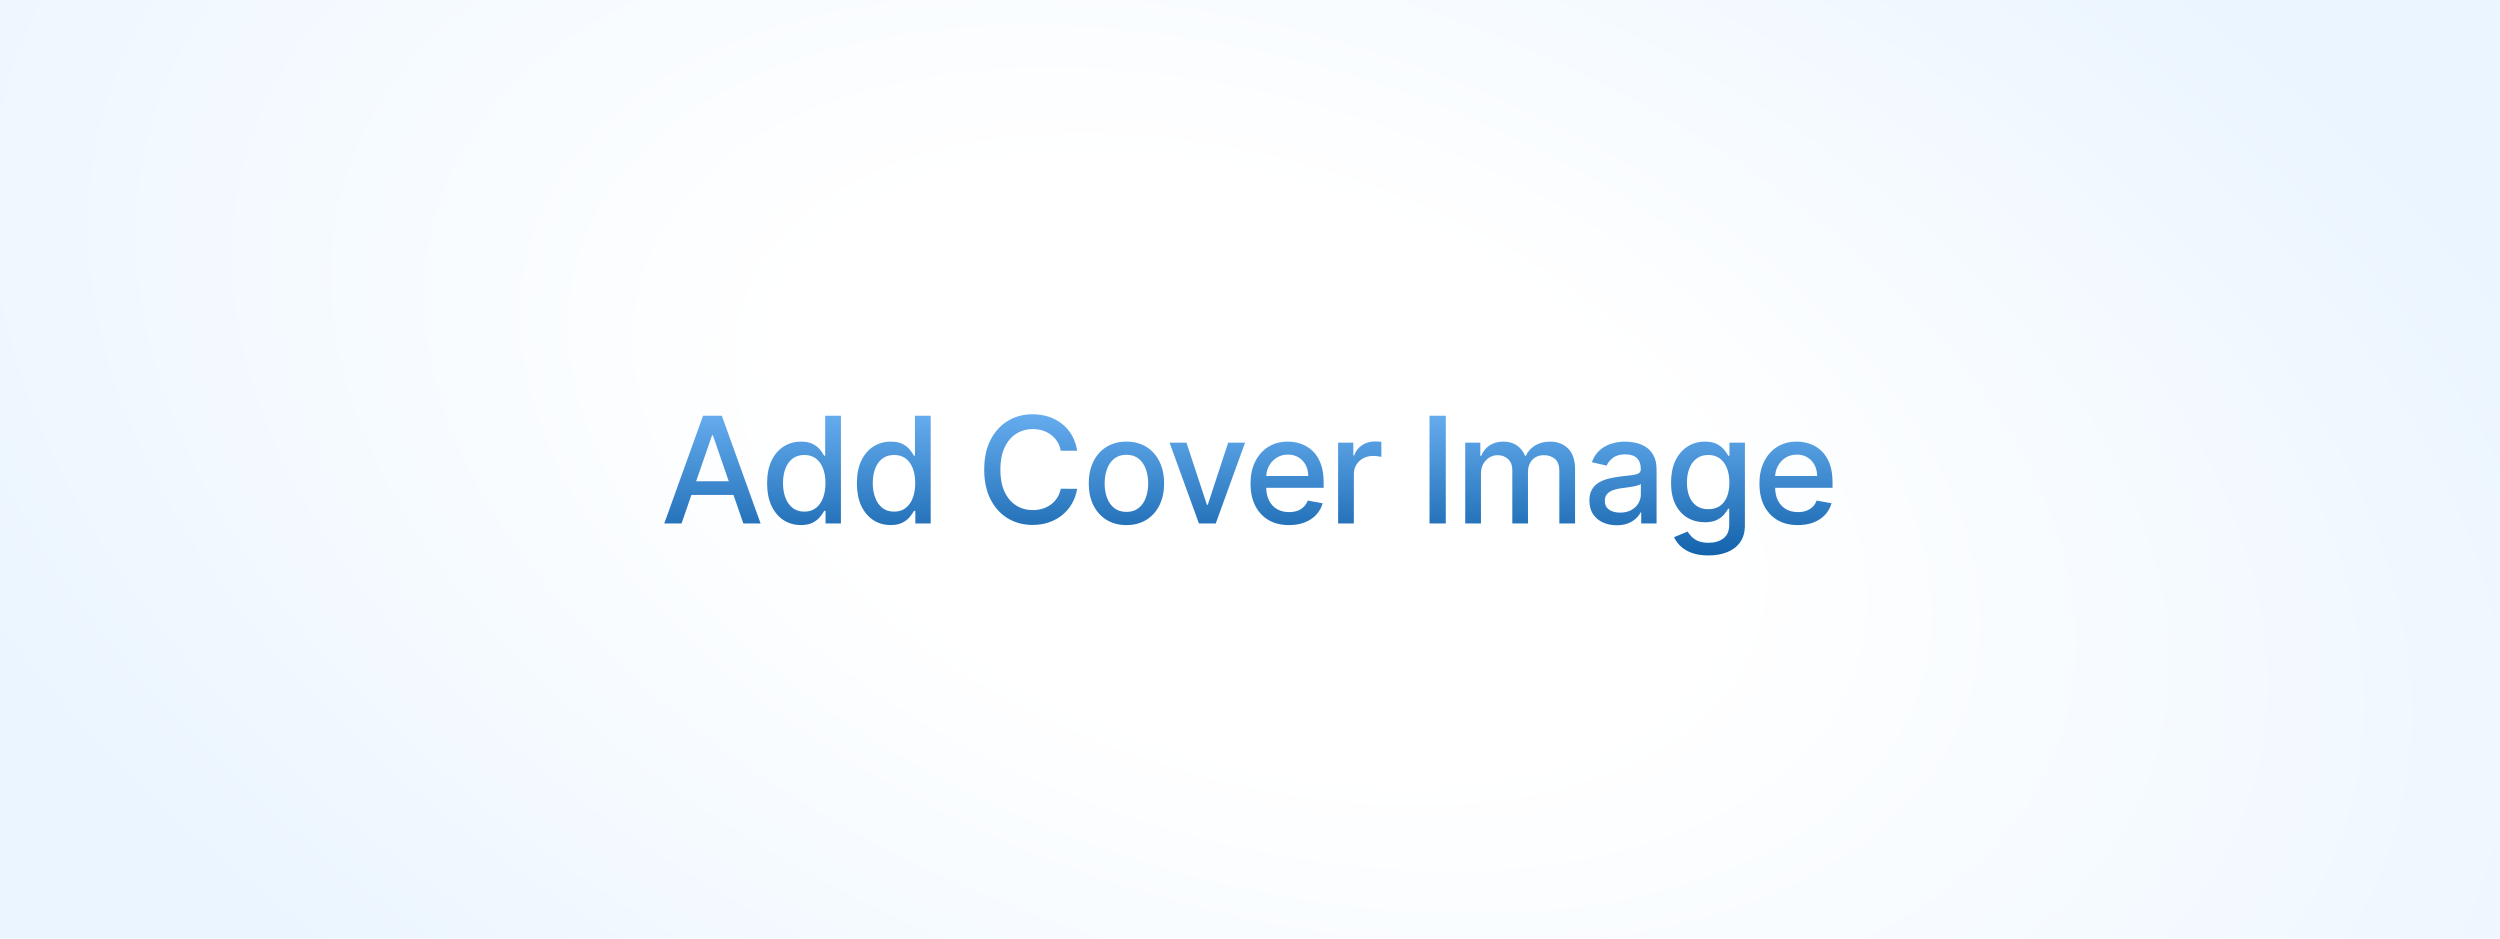 <svg width="554" height="208" viewBox="0 0 554 208" fill="none" xmlns="http://www.w3.org/2000/svg">
<rect width="554" height="208" fill="white"/>
<rect width="554" height="208" fill="url(#paint0_radial_1230_4667)"/>
<path d="M151.028 116H147.204L155.796 92.125H159.957L168.549 116H164.725L157.976 96.462H157.789L151.028 116ZM151.669 106.65H164.073V109.681H151.669V106.65ZM177.475 116.35C176.03 116.35 174.74 115.981 173.605 115.242C172.478 114.496 171.592 113.435 170.947 112.06C170.31 110.676 169.991 109.017 169.991 107.082C169.991 105.147 170.314 103.491 170.959 102.116C171.611 100.74 172.505 99.687 173.64 98.956C174.775 98.226 176.061 97.861 177.499 97.861C178.61 97.861 179.504 98.047 180.18 98.42C180.864 98.785 181.392 99.213 181.765 99.703C182.146 100.192 182.442 100.623 182.651 100.996H182.861V92.125H186.347V116H182.943V113.214H182.651C182.442 113.595 182.138 114.03 181.742 114.519C181.353 115.009 180.817 115.437 180.133 115.802C179.449 116.167 178.563 116.35 177.475 116.35ZM178.245 113.377C179.247 113.377 180.094 113.113 180.786 112.584C181.486 112.048 182.014 111.306 182.372 110.358C182.737 109.409 182.92 108.306 182.92 107.047C182.92 105.803 182.741 104.715 182.383 103.783C182.026 102.85 181.501 102.123 180.809 101.603C180.118 101.082 179.263 100.822 178.245 100.822C177.196 100.822 176.321 101.094 175.622 101.638C174.922 102.182 174.394 102.924 174.036 103.864C173.687 104.805 173.512 105.866 173.512 107.047C173.512 108.244 173.69 109.32 174.048 110.276C174.405 111.232 174.934 111.99 175.633 112.549C176.341 113.101 177.211 113.377 178.245 113.377ZM197.368 116.35C195.923 116.35 194.633 115.981 193.498 115.242C192.371 114.496 191.485 113.435 190.84 112.06C190.203 110.676 189.884 109.017 189.884 107.082C189.884 105.147 190.207 103.491 190.852 102.116C191.505 100.74 192.398 99.687 193.533 98.956C194.668 98.226 195.954 97.861 197.392 97.861C198.503 97.861 199.397 98.047 200.073 98.42C200.757 98.785 201.285 99.213 201.659 99.703C202.039 100.192 202.335 100.623 202.545 100.996H202.754V92.125H206.24V116H202.836V113.214H202.545C202.335 113.595 202.032 114.03 201.635 114.519C201.247 115.009 200.71 115.437 200.026 115.802C199.343 116.167 198.457 116.35 197.368 116.35ZM198.138 113.377C199.14 113.377 199.988 113.113 200.679 112.584C201.379 112.048 201.907 111.306 202.265 110.358C202.63 109.409 202.813 108.306 202.813 107.047C202.813 105.803 202.634 104.715 202.276 103.783C201.919 102.85 201.394 102.123 200.703 101.603C200.011 101.082 199.156 100.822 198.138 100.822C197.089 100.822 196.214 101.094 195.515 101.638C194.815 102.182 194.287 102.924 193.929 103.864C193.58 104.805 193.405 105.866 193.405 107.047C193.405 108.244 193.584 109.32 193.941 110.276C194.299 111.232 194.827 111.99 195.527 112.549C196.234 113.101 197.104 113.377 198.138 113.377ZM238.699 99.889H235.062C234.922 99.112 234.662 98.428 234.281 97.837C233.9 97.247 233.434 96.745 232.882 96.333C232.33 95.921 231.713 95.611 231.029 95.401C230.352 95.191 229.634 95.086 228.872 95.086C227.496 95.086 226.264 95.432 225.176 96.124C224.096 96.815 223.241 97.829 222.612 99.166C221.99 100.503 221.679 102.135 221.679 104.062C221.679 106.005 221.99 107.645 222.612 108.982C223.241 110.319 224.1 111.329 225.188 112.013C226.276 112.697 227.5 113.039 228.86 113.039C229.614 113.039 230.329 112.938 231.005 112.736C231.689 112.526 232.307 112.219 232.859 111.815C233.411 111.411 233.877 110.917 234.258 110.334C234.646 109.744 234.915 109.068 235.062 108.306L238.699 108.318C238.505 109.491 238.128 110.571 237.569 111.558C237.017 112.538 236.306 113.385 235.435 114.1C234.573 114.807 233.586 115.355 232.474 115.744C231.363 116.132 230.15 116.326 228.837 116.326C226.77 116.326 224.928 115.837 223.311 114.858C221.695 113.871 220.42 112.46 219.487 110.626C218.563 108.792 218.1 106.604 218.1 104.062C218.1 101.513 218.566 99.326 219.499 97.499C220.432 95.665 221.706 94.258 223.323 93.279C224.939 92.292 226.777 91.799 228.837 91.799C230.104 91.799 231.285 91.981 232.381 92.346C233.485 92.704 234.475 93.232 235.354 93.932C236.232 94.624 236.959 95.471 237.534 96.473C238.109 97.468 238.497 98.607 238.699 99.889ZM249.616 116.361C247.937 116.361 246.472 115.977 245.221 115.207C243.97 114.438 242.998 113.361 242.307 111.978C241.615 110.595 241.269 108.978 241.269 107.128C241.269 105.271 241.615 103.647 242.307 102.256C242.998 100.864 243.97 99.784 245.221 99.015C246.472 98.245 247.937 97.861 249.616 97.861C251.295 97.861 252.76 98.245 254.011 99.015C255.262 99.784 256.234 100.864 256.926 102.256C257.617 103.647 257.963 105.271 257.963 107.128C257.963 108.978 257.617 110.595 256.926 111.978C256.234 113.361 255.262 114.438 254.011 115.207C252.76 115.977 251.295 116.361 249.616 116.361ZM249.628 113.435C250.716 113.435 251.617 113.148 252.332 112.573C253.047 111.998 253.576 111.232 253.918 110.276C254.268 109.32 254.442 108.267 254.442 107.117C254.442 105.974 254.268 104.925 253.918 103.969C253.576 103.005 253.047 102.232 252.332 101.649C251.617 101.066 250.716 100.775 249.628 100.775C248.532 100.775 247.623 101.066 246.9 101.649C246.185 102.232 245.652 103.005 245.303 103.969C244.961 104.925 244.79 105.974 244.79 107.117C244.79 108.267 244.961 109.32 245.303 110.276C245.652 111.232 246.185 111.998 246.9 112.573C247.623 113.148 248.532 113.435 249.628 113.435ZM275.906 98.094L269.413 116H265.683L259.178 98.094H262.92L267.455 111.873H267.641L272.164 98.094H275.906ZM285.634 116.361C283.87 116.361 282.35 115.984 281.076 115.231C279.809 114.469 278.83 113.4 278.138 112.025C277.454 110.641 277.112 109.021 277.112 107.163C277.112 105.329 277.454 103.713 278.138 102.314C278.83 100.915 279.793 99.823 281.029 99.038C282.273 98.253 283.726 97.861 285.389 97.861C286.4 97.861 287.379 98.028 288.327 98.362C289.275 98.696 290.126 99.221 290.88 99.936C291.634 100.651 292.228 101.579 292.664 102.722C293.099 103.857 293.316 105.236 293.316 106.86V108.096H279.082V105.485H289.901C289.901 104.568 289.714 103.755 289.341 103.048C288.968 102.333 288.444 101.77 287.767 101.358C287.099 100.946 286.314 100.74 285.413 100.74C284.433 100.74 283.578 100.981 282.848 101.463C282.125 101.937 281.565 102.559 281.169 103.328C280.781 104.09 280.586 104.917 280.586 105.811V107.851C280.586 109.048 280.796 110.066 281.216 110.906C281.643 111.745 282.238 112.386 282.999 112.829C283.761 113.264 284.651 113.482 285.669 113.482C286.33 113.482 286.932 113.389 287.476 113.202C288.02 113.008 288.49 112.72 288.887 112.339C289.283 111.959 289.586 111.488 289.796 110.929L293.095 111.523C292.831 112.495 292.357 113.346 291.673 114.076C290.997 114.799 290.146 115.363 289.12 115.767C288.102 116.163 286.94 116.361 285.634 116.361ZM296.527 116V98.094H299.896V100.938H300.083C300.409 99.975 300.985 99.217 301.808 98.665C302.64 98.105 303.58 97.826 304.63 97.826C304.847 97.826 305.104 97.833 305.399 97.849C305.702 97.864 305.939 97.884 306.11 97.907V101.241C305.97 101.202 305.721 101.16 305.364 101.113C305.006 101.059 304.649 101.031 304.291 101.031C303.468 101.031 302.733 101.206 302.088 101.556C301.451 101.898 300.946 102.376 300.573 102.99C300.2 103.596 300.013 104.288 300.013 105.065V116H296.527ZM320.383 92.125V116H316.781V92.125H320.383ZM324.693 116V98.094H328.039V101.008H328.26C328.633 100.021 329.243 99.252 330.091 98.7C330.938 98.14 331.952 97.861 333.133 97.861C334.33 97.861 335.333 98.14 336.141 98.7C336.957 99.26 337.559 100.029 337.948 101.008H338.134C338.562 100.052 339.242 99.29 340.174 98.723C341.107 98.148 342.218 97.861 343.509 97.861C345.133 97.861 346.458 98.37 347.484 99.388C348.518 100.406 349.034 101.941 349.034 103.993V116H345.549V104.319C345.549 103.107 345.218 102.228 344.558 101.684C343.897 101.14 343.108 100.868 342.191 100.868C341.057 100.868 340.174 101.218 339.545 101.917C338.915 102.609 338.601 103.499 338.601 104.587V116H335.127V104.097C335.127 103.126 334.824 102.345 334.217 101.754C333.611 101.164 332.822 100.868 331.851 100.868C331.19 100.868 330.58 101.043 330.021 101.393C329.469 101.735 329.022 102.213 328.68 102.827C328.346 103.441 328.179 104.152 328.179 104.96V116H324.693ZM358.261 116.396C357.126 116.396 356.1 116.187 355.183 115.767C354.266 115.339 353.539 114.722 353.003 113.913C352.475 113.105 352.21 112.114 352.21 110.941C352.21 109.93 352.405 109.099 352.793 108.446C353.182 107.793 353.706 107.276 354.367 106.895C355.028 106.514 355.766 106.227 356.582 106.033C357.398 105.838 358.23 105.691 359.077 105.59C360.149 105.465 361.02 105.364 361.688 105.287C362.356 105.201 362.842 105.065 363.145 104.879C363.448 104.692 363.6 104.389 363.6 103.969V103.888C363.6 102.869 363.312 102.081 362.737 101.521C362.17 100.961 361.323 100.682 360.196 100.682C359.022 100.682 358.097 100.942 357.421 101.463C356.753 101.976 356.291 102.547 356.034 103.176L352.758 102.43C353.147 101.342 353.714 100.464 354.46 99.796C355.214 99.12 356.081 98.63 357.06 98.327C358.039 98.016 359.069 97.861 360.149 97.861C360.864 97.861 361.622 97.946 362.422 98.117C363.231 98.28 363.985 98.583 364.684 99.026C365.391 99.469 365.97 100.103 366.421 100.927C366.872 101.743 367.097 102.803 367.097 104.109V116H363.693V113.552H363.553C363.328 114.003 362.99 114.446 362.539 114.881C362.088 115.316 361.509 115.677 360.802 115.965C360.095 116.253 359.248 116.396 358.261 116.396ZM359.018 113.599C359.982 113.599 360.806 113.408 361.49 113.027C362.182 112.646 362.706 112.149 363.064 111.535C363.429 110.913 363.612 110.249 363.612 109.542V107.233C363.487 107.358 363.246 107.474 362.889 107.583C362.539 107.684 362.139 107.774 361.688 107.851C361.237 107.921 360.798 107.987 360.371 108.049C359.943 108.104 359.586 108.15 359.298 108.189C358.622 108.275 358.004 108.419 357.445 108.621C356.893 108.823 356.45 109.114 356.116 109.495C355.789 109.868 355.626 110.365 355.626 110.987C355.626 111.85 355.945 112.503 356.582 112.946C357.219 113.381 358.031 113.599 359.018 113.599ZM378.591 123.088C377.169 123.088 375.945 122.901 374.919 122.528C373.901 122.155 373.069 121.662 372.424 121.048C371.779 120.434 371.297 119.762 370.978 119.031L373.975 117.795C374.184 118.137 374.464 118.499 374.814 118.879C375.171 119.268 375.653 119.598 376.259 119.87C376.873 120.142 377.662 120.278 378.626 120.278C379.947 120.278 381.039 119.956 381.902 119.311C382.764 118.674 383.196 117.655 383.196 116.256V112.736H382.974C382.764 113.117 382.461 113.54 382.065 114.007C381.676 114.473 381.14 114.877 380.456 115.219C379.772 115.561 378.882 115.732 377.787 115.732C376.372 115.732 375.098 115.402 373.963 114.741C372.836 114.073 371.942 113.089 371.282 111.792C370.629 110.486 370.302 108.881 370.302 106.977C370.302 105.073 370.625 103.441 371.27 102.081C371.923 100.721 372.817 99.679 373.951 98.956C375.086 98.226 376.372 97.861 377.81 97.861C378.921 97.861 379.819 98.047 380.503 98.42C381.187 98.785 381.719 99.213 382.1 99.703C382.489 100.192 382.788 100.623 382.998 100.996H383.254V98.094H386.67V116.396C386.67 117.935 386.312 119.198 385.597 120.185C384.882 121.172 383.915 121.903 382.695 122.377C381.482 122.851 380.114 123.088 378.591 123.088ZM378.556 112.841C379.559 112.841 380.406 112.608 381.097 112.141C381.797 111.667 382.325 110.991 382.683 110.113C383.048 109.227 383.231 108.166 383.231 106.93C383.231 105.726 383.052 104.665 382.695 103.748C382.337 102.831 381.812 102.116 381.121 101.603C380.429 101.082 379.574 100.822 378.556 100.822C377.507 100.822 376.632 101.094 375.933 101.638C375.234 102.174 374.705 102.904 374.348 103.829C373.998 104.754 373.823 105.788 373.823 106.93C373.823 108.104 374.002 109.134 374.359 110.02C374.717 110.906 375.245 111.597 375.945 112.095C376.652 112.592 377.522 112.841 378.556 112.841ZM398.405 116.361C396.641 116.361 395.122 115.984 393.847 115.231C392.58 114.469 391.601 113.4 390.91 112.025C390.226 110.641 389.884 109.021 389.884 107.163C389.884 105.329 390.226 103.713 390.91 102.314C391.601 100.915 392.565 99.823 393.801 99.038C395.044 98.253 396.497 97.861 398.161 97.861C399.171 97.861 400.15 98.028 401.098 98.362C402.047 98.696 402.898 99.221 403.651 99.936C404.405 100.651 405 101.579 405.435 102.722C405.87 103.857 406.088 105.236 406.088 106.86V108.096H391.854V105.485H402.672C402.672 104.568 402.486 103.755 402.113 103.048C401.74 102.333 401.215 101.77 400.539 101.358C399.87 100.946 399.085 100.74 398.184 100.74C397.205 100.74 396.35 100.981 395.619 101.463C394.896 101.937 394.337 102.559 393.941 103.328C393.552 104.09 393.358 104.917 393.358 105.811V107.851C393.358 109.048 393.567 110.066 393.987 110.906C394.415 111.745 395.009 112.386 395.771 112.829C396.532 113.264 397.422 113.482 398.44 113.482C399.101 113.482 399.703 113.389 400.247 113.202C400.791 113.008 401.262 112.72 401.658 112.339C402.054 111.959 402.357 111.488 402.567 110.929L405.866 111.523C405.602 112.495 405.128 113.346 404.444 114.076C403.768 114.799 402.917 115.363 401.891 115.767C400.873 116.163 399.711 116.361 398.405 116.361Z" fill="url(#paint1_linear_1230_4667)"/>
<defs>
<radialGradient id="paint0_radial_1230_4667" cx="0" cy="0" r="1" gradientUnits="userSpaceOnUse" gradientTransform="translate(277 104) rotate(18) scale(336.56 193.259)">
<stop offset="0.316" stop-color="white"/>
<stop offset="1" stop-color="#EAF5FF"/>
</radialGradient>
<linearGradient id="paint1_linear_1230_4667" x1="277" y1="84" x2="277" y2="130.452" gradientUnits="userSpaceOnUse">
<stop stop-color="#7ABFFF"/>
<stop offset="1" stop-color="#00519C"/>
</linearGradient>
</defs>
</svg>
